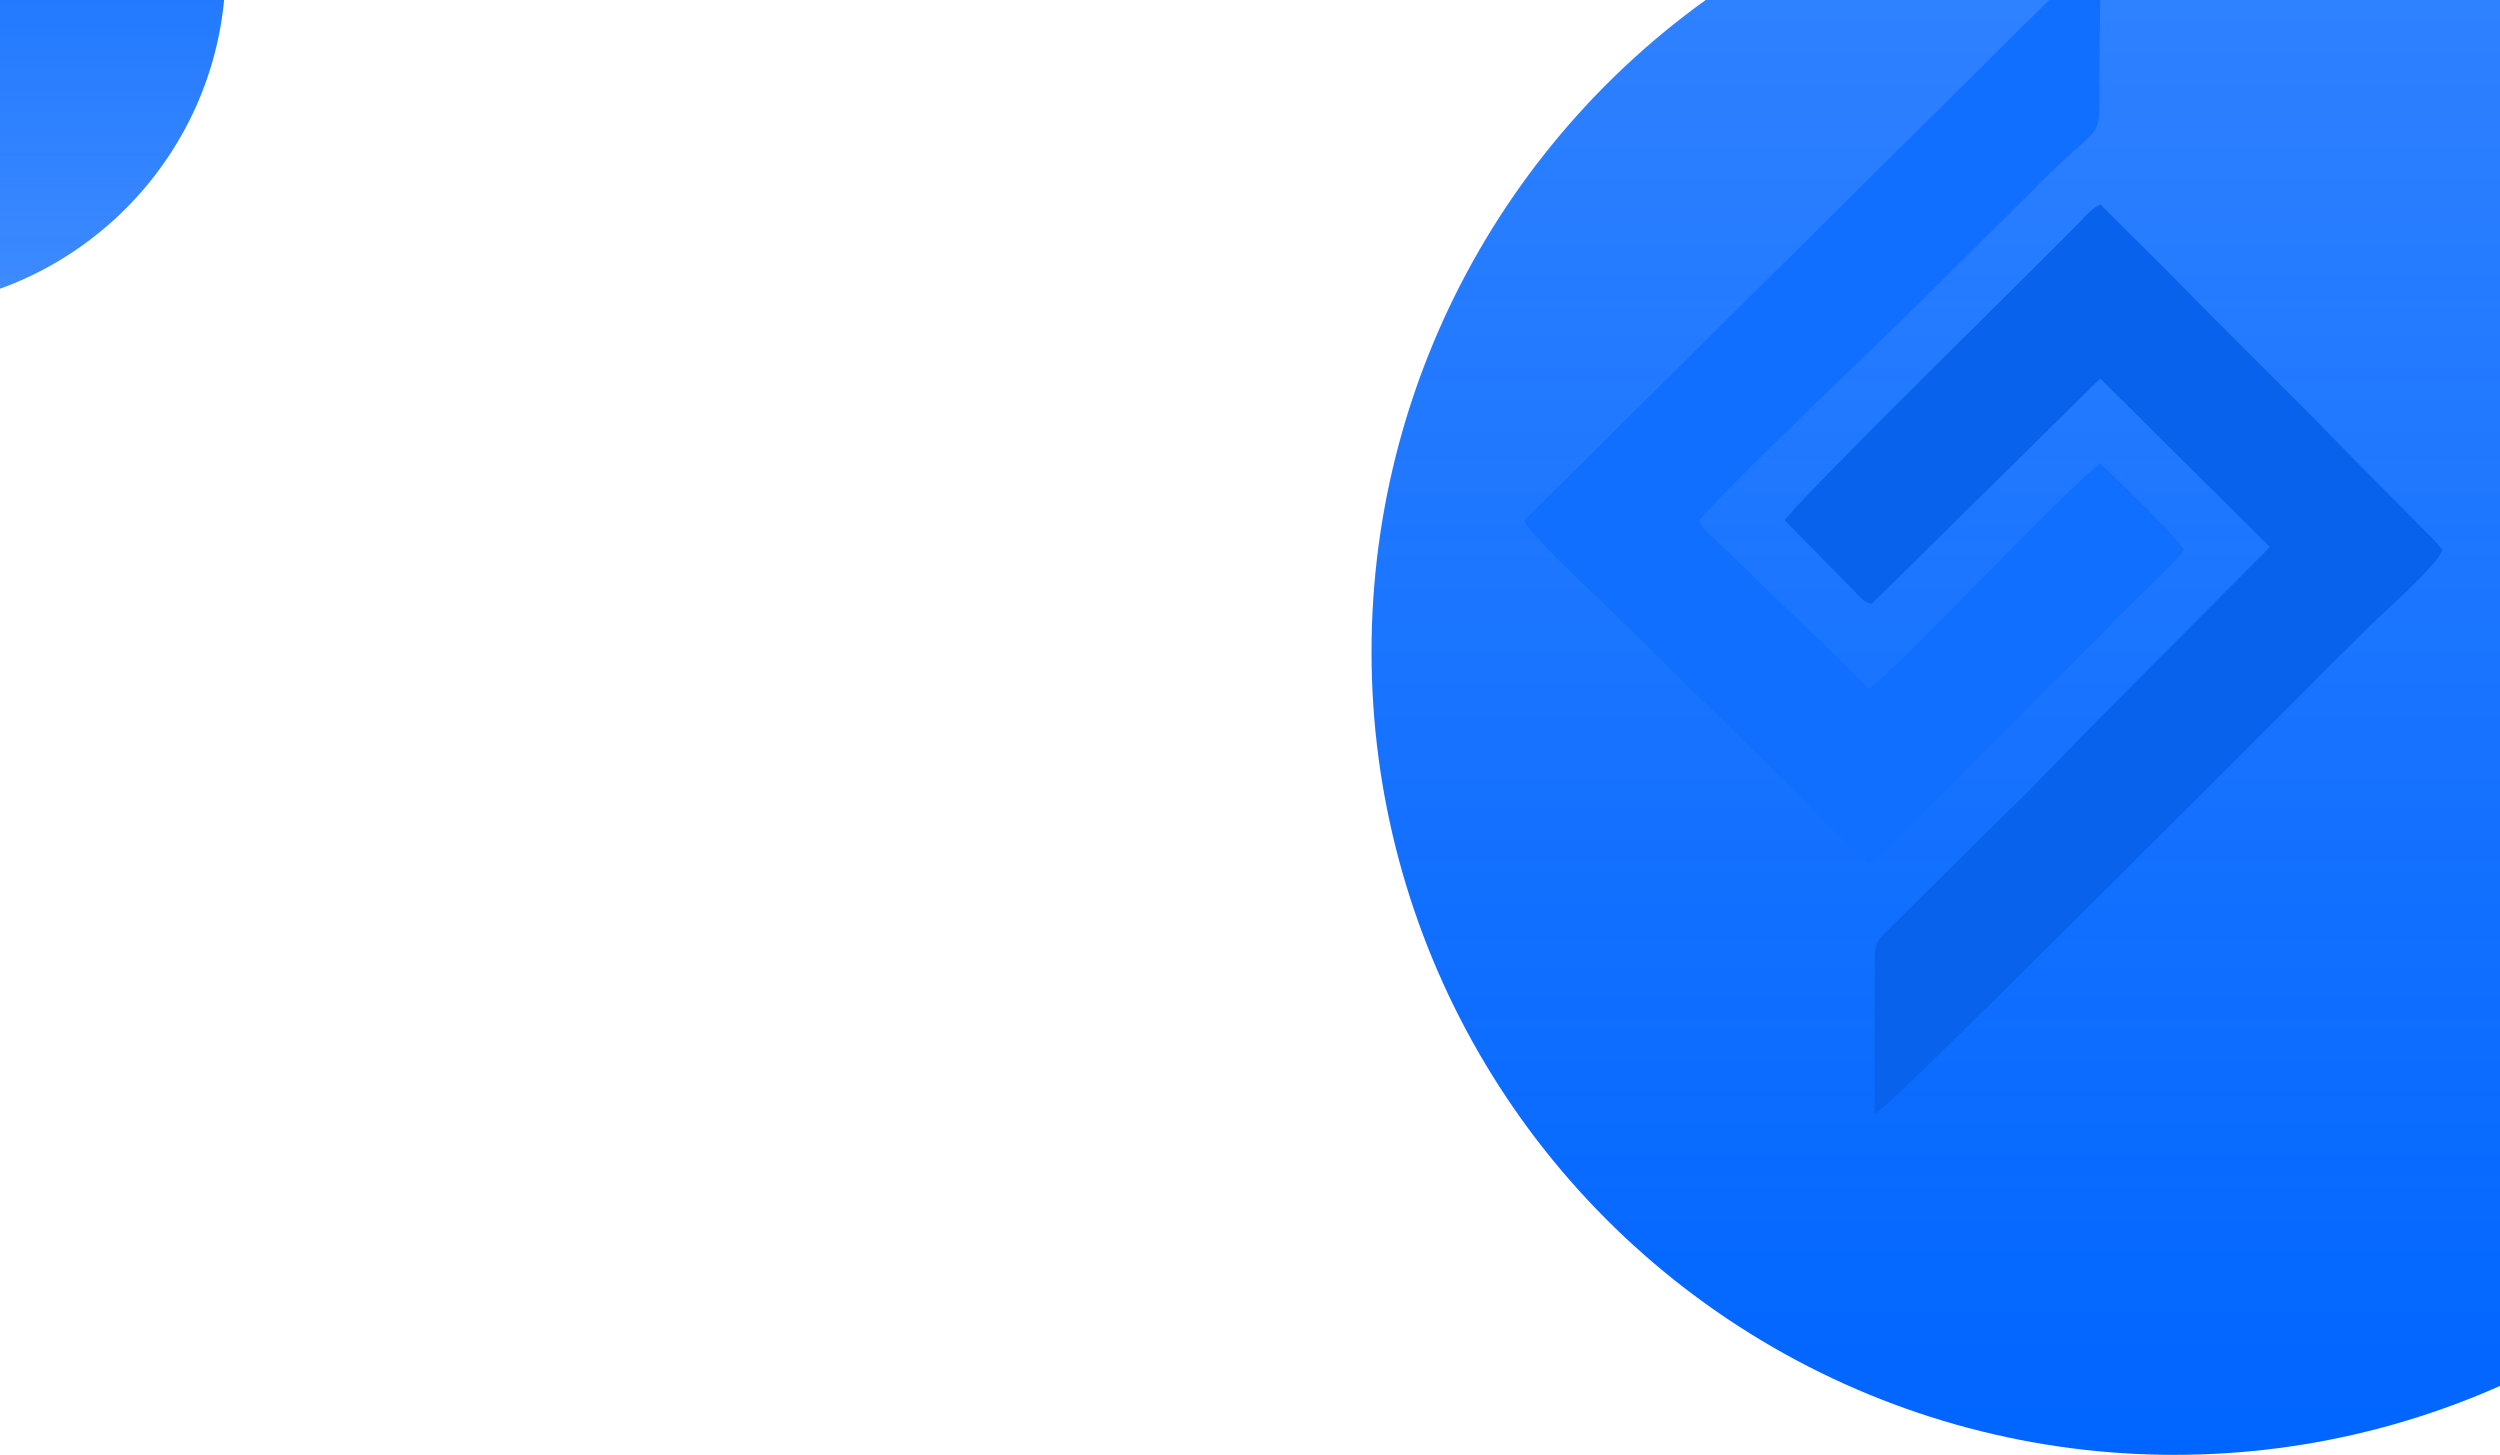 <svg width="1440" height="838" viewBox="0 0 1440 838" fill="none" xmlns="http://www.w3.org/2000/svg">
<circle cx="1252.5" cy="375.5" r="462.5" fill="url(#paint0_linear_380_7769)"/>
<circle cx="-67" cy="-19" r="197" fill="url(#paint1_linear_380_7769)"/>
<path fill-rule="evenodd" clip-rule="evenodd" d="M878 299.754C880.842 307.889 917.728 341.673 926.513 350.217L1026.55 448.654C1042.71 464.59 1060.11 483.274 1076.23 497.631C1082.51 495.774 1114.6 461.247 1121.79 454.096L1235.23 340.447C1242 333.779 1253.31 323.527 1258.1 316.915C1254.98 310.526 1215.94 272.6 1209.81 267.176C1198 273.268 1085.7 392.526 1076.25 396.909C1063.6 383.202 1043.3 364.239 1027.16 348.768L990.404 313.052C985.817 308.613 980.932 305.381 978.666 299.754C1008.01 267.176 1082.81 197.397 1118.97 161.18L1170.64 109.806C1172.94 107.336 1176.97 103.436 1179.22 101.226C1211.78 69.057 1209.25 83.024 1209.25 44.021C1209.25 21.38 1210.25 -3.675 1209.03 -26C1204.59 -25.22 1202.82 -22.285 1198.94 -18.366C1195.47 -14.745 1191.89 -11.123 1188.45 -7.836C1181.21 -0.722 1174.48 5.686 1167.24 12.911L878 299.754Z" fill="#106FFF"/>
<path fill-rule="evenodd" clip-rule="evenodd" d="M1028.05 299.754L1064.25 336.547C1065.61 337.921 1068.49 340.986 1069.83 342.323C1074.15 346.484 1073.22 346.242 1078.07 347.895L1209.74 218.013L1307.47 315.076L1217 406.085C1196.57 426.366 1168.41 456.362 1157.21 466.577L1086.3 536.895C1082.1 540.888 1079.89 543.414 1079.89 551.568L1079.74 642C1089.07 637.673 1331.59 393.343 1366.47 359.169C1375.19 350.625 1402.79 326.517 1406.83 316.915C1406.04 315.706 1405.15 314.557 1404.18 313.479C1403.44 312.625 1403.16 312.29 1402.8 311.938L1401.37 310.47L1396.75 305.808L1344.48 252.968C1334.25 242.251 1319.67 227.671 1307.21 215.283C1297.07 205.198 1288.34 196.562 1284.53 192.698C1272.14 180.106 1259.87 167.829 1247.51 155.311L1209.81 117.756C1204.42 120.412 1202.38 123.328 1198.05 127.822C1173.91 152.543 1031.55 291.879 1028.07 299.865" fill="#0862EB"/>
<defs>
<linearGradient id="paint0_linear_380_7769" x1="1252.5" y1="-87" x2="1252.5" y2="838" gradientUnits="userSpaceOnUse">
<stop stop-color="#0065FF" stop-opacity="0.8"/>
<stop offset="1" stop-color="#0065FF"/>
</linearGradient>
<linearGradient id="paint1_linear_380_7769" x1="-67" y1="-216" x2="-67" y2="178" gradientUnits="userSpaceOnUse">
<stop stop-color="#0065FF"/>
<stop offset="1" stop-color="#0065FF" stop-opacity="0.75"/>
</linearGradient>
</defs>
</svg>
